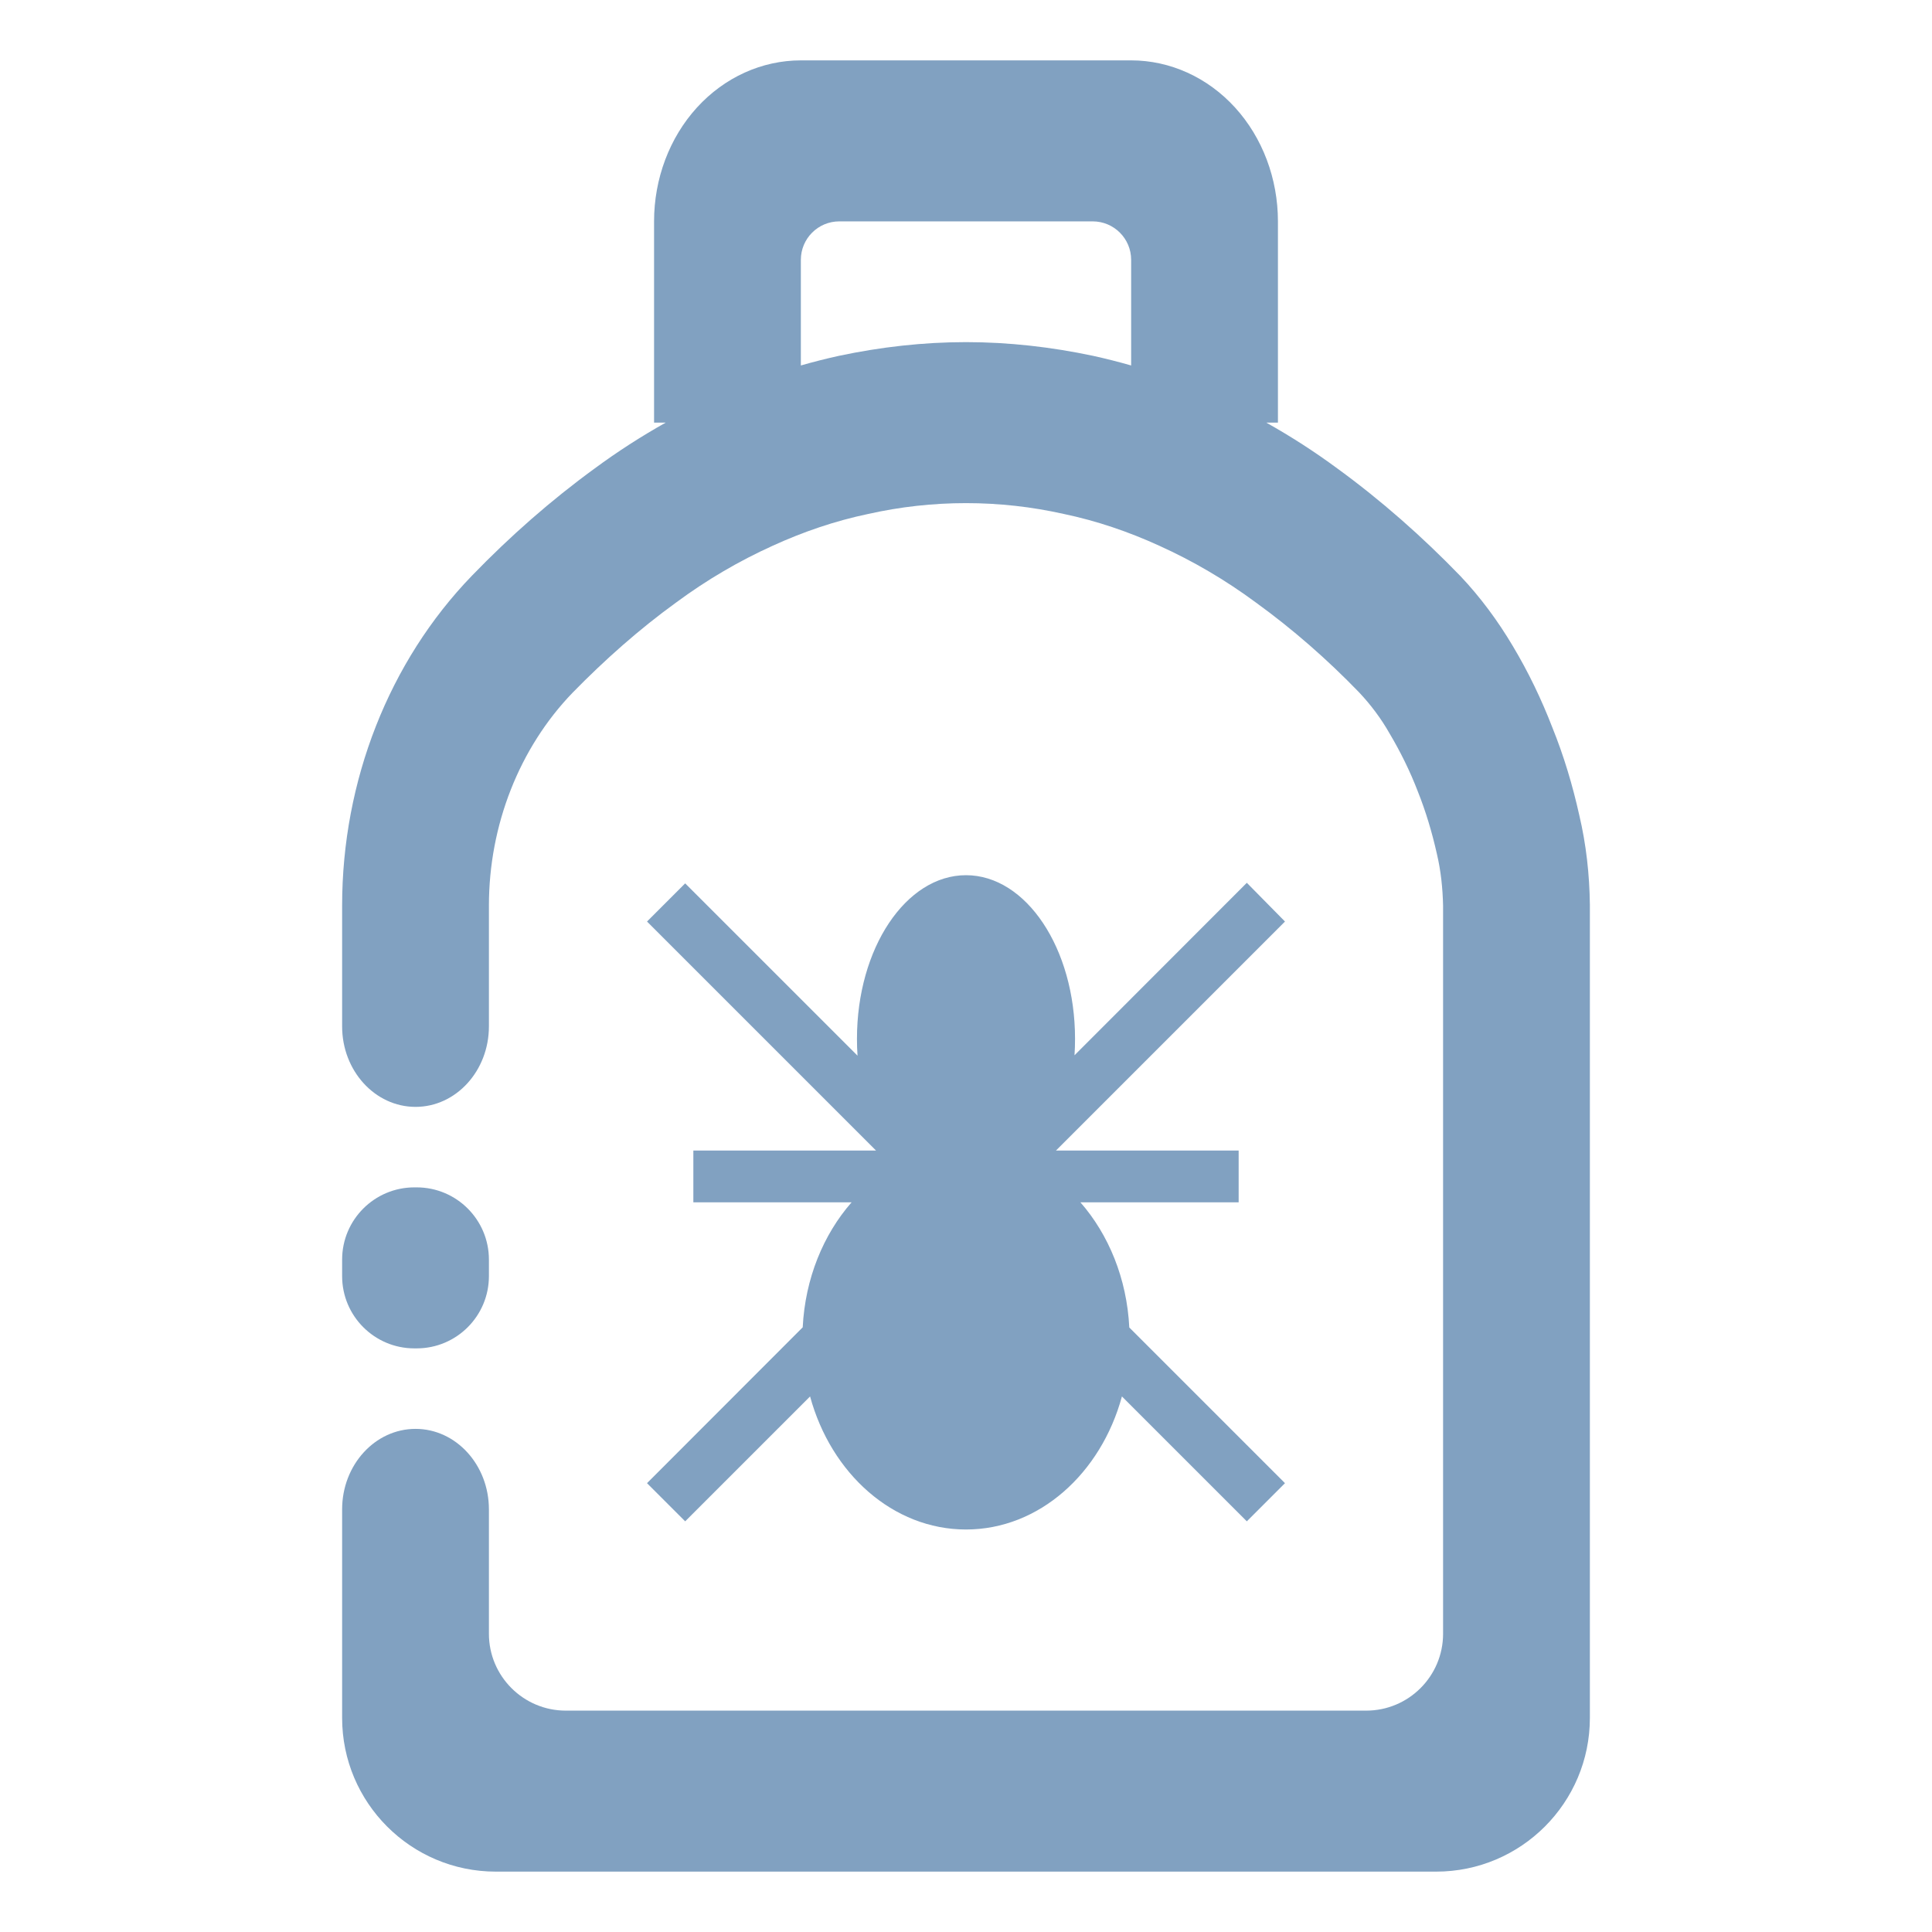 <?xml version="1.0" encoding="UTF-8" standalone="no"?><!-- Generator: Gravit.io --><svg xmlns="http://www.w3.org/2000/svg" xmlns:xlink="http://www.w3.org/1999/xlink" style="isolation:isolate" viewBox="0 0 48 48" width="48pt" height="48pt"><linearGradient id="_lgradient_77" x1="0.183" y1="0.249" x2="0.903" y2="0.903" gradientTransform="matrix(31,0,0,45,8.5,1.5)" gradientUnits="userSpaceOnUse"><stop offset="2.609%" stop-opacity="1" style="stop-color:rgb(129,161,193)"/><stop offset="98.696%" stop-opacity="1" style="stop-color:rgb(129,161,193)"/></linearGradient><path d=" M 19.897 9.08 C 20.21 8.99 20.527 8.91 20.845 8.84 C 21.885 8.62 22.942 8.5 24 8.5 C 25.058 8.5 26.115 8.62 27.155 8.84 C 27.473 8.91 27.79 8.99 28.103 9.08 L 28.103 8.5 L 28.103 6.455 C 28.103 5.928 27.675 5.5 27.148 5.5 L 20.852 5.5 C 20.325 5.5 19.897 5.928 19.897 6.455 L 19.897 8.5 L 19.897 9.08 L 19.897 9.08 L 19.897 9.08 Z  M 10.295 29.5 L 10.352 29.5 C 11.343 29.5 12.147 30.304 12.147 31.295 L 12.147 31.705 C 12.147 32.696 11.343 33.5 10.352 33.5 L 10.295 33.5 C 9.304 33.5 8.5 32.696 8.5 31.705 L 8.5 31.295 C 8.5 30.304 9.304 29.5 10.295 29.5 L 10.295 29.5 Z  M 16.539 10.5 C 15.93 10.842 15.34 11.221 14.773 11.64 C 13.688 12.43 12.676 13.32 11.728 14.3 C 9.667 16.43 8.5 19.4 8.5 22.5 L 8.5 25.5 L 8.5 25.5 C 8.5 26.604 9.317 27.5 10.324 27.5 L 10.324 27.5 C 11.33 27.5 12.147 26.604 12.147 25.5 L 12.147 25.5 L 12.147 22.5 C 12.147 20.5 12.904 18.58 14.226 17.21 C 15.028 16.39 15.885 15.63 16.797 14.97 C 17.554 14.41 18.356 13.94 19.195 13.56 C 19.961 13.21 20.754 12.94 21.566 12.77 C 22.368 12.59 23.179 12.5 24 12.5 C 24.821 12.5 25.632 12.59 26.434 12.77 C 27.246 12.94 28.039 13.21 28.805 13.56 C 29.644 13.94 30.446 14.41 31.203 14.97 C 32.115 15.63 32.972 16.38 33.765 17.2 C 34.057 17.51 34.312 17.85 34.522 18.22 C 34.795 18.68 35.032 19.16 35.224 19.66 C 35.424 20.16 35.579 20.68 35.698 21.21 C 35.798 21.63 35.844 22.07 35.853 22.51 L 35.853 40.59 C 35.853 41.644 34.997 42.5 33.943 42.5 L 14.057 42.5 C 13.003 42.5 12.147 41.644 12.147 40.59 L 12.147 37.5 L 12.147 37.5 C 12.147 36.396 11.33 35.5 10.324 35.5 L 10.324 35.5 C 9.317 35.5 8.5 36.396 8.5 37.5 L 8.5 37.5 L 8.5 42.681 C 8.5 44.789 10.211 46.5 12.319 46.5 L 35.681 46.5 C 37.789 46.5 39.5 44.789 39.5 42.681 L 39.5 22.5 C 39.5 22.49 39.5 22.48 39.5 22.48 C 39.491 21.73 39.409 20.98 39.236 20.25 C 39.071 19.51 38.853 18.78 38.57 18.08 C 38.296 17.37 37.968 16.69 37.585 16.05 C 37.211 15.42 36.774 14.83 36.281 14.31 C 35.333 13.33 34.312 12.43 33.227 11.64 C 32.66 11.221 32.07 10.842 31.461 10.5 L 31.75 10.5 L 31.75 8.5 L 31.75 5.5 C 31.75 4.44 31.367 3.42 30.683 2.67 C 29.999 1.92 29.069 1.5 28.103 1.5 L 19.897 1.5 C 18.931 1.5 18.001 1.92 17.317 2.67 C 16.633 3.42 16.25 4.44 16.25 5.5 L 16.25 8.5 L 16.25 10.5 L 16.539 10.5 L 16.539 10.5 L 16.539 10.5 Z  M 26.843 29.872 L 30.774 29.872 L 30.774 28.585 L 26.235 28.585 L 31.925 22.895 L 30.977 21.933 L 26.696 26.218 C 26.705 26.083 26.709 25.946 26.709 25.808 C 26.709 23.565 25.495 21.744 24 21.744 C 22.505 21.744 21.291 23.565 21.291 25.808 C 21.291 25.95 21.295 26.09 21.305 26.228 L 17.023 21.947 L 16.075 22.895 L 21.765 28.585 L 17.226 28.585 L 17.226 29.872 L 21.157 29.872 C 20.457 30.671 20.004 31.763 19.943 32.977 L 16.075 36.849 L 17.023 37.797 L 20.126 34.694 C 20.648 36.61 22.186 38 24 38 C 25.814 38 27.352 36.61 27.874 34.694 L 30.977 37.797 L 31.925 36.849 L 28.057 32.981 C 27.997 31.765 27.543 30.672 26.843 29.872 Z " fill-rule="evenodd" fill="url(#_lgradient_77)"/></svg>